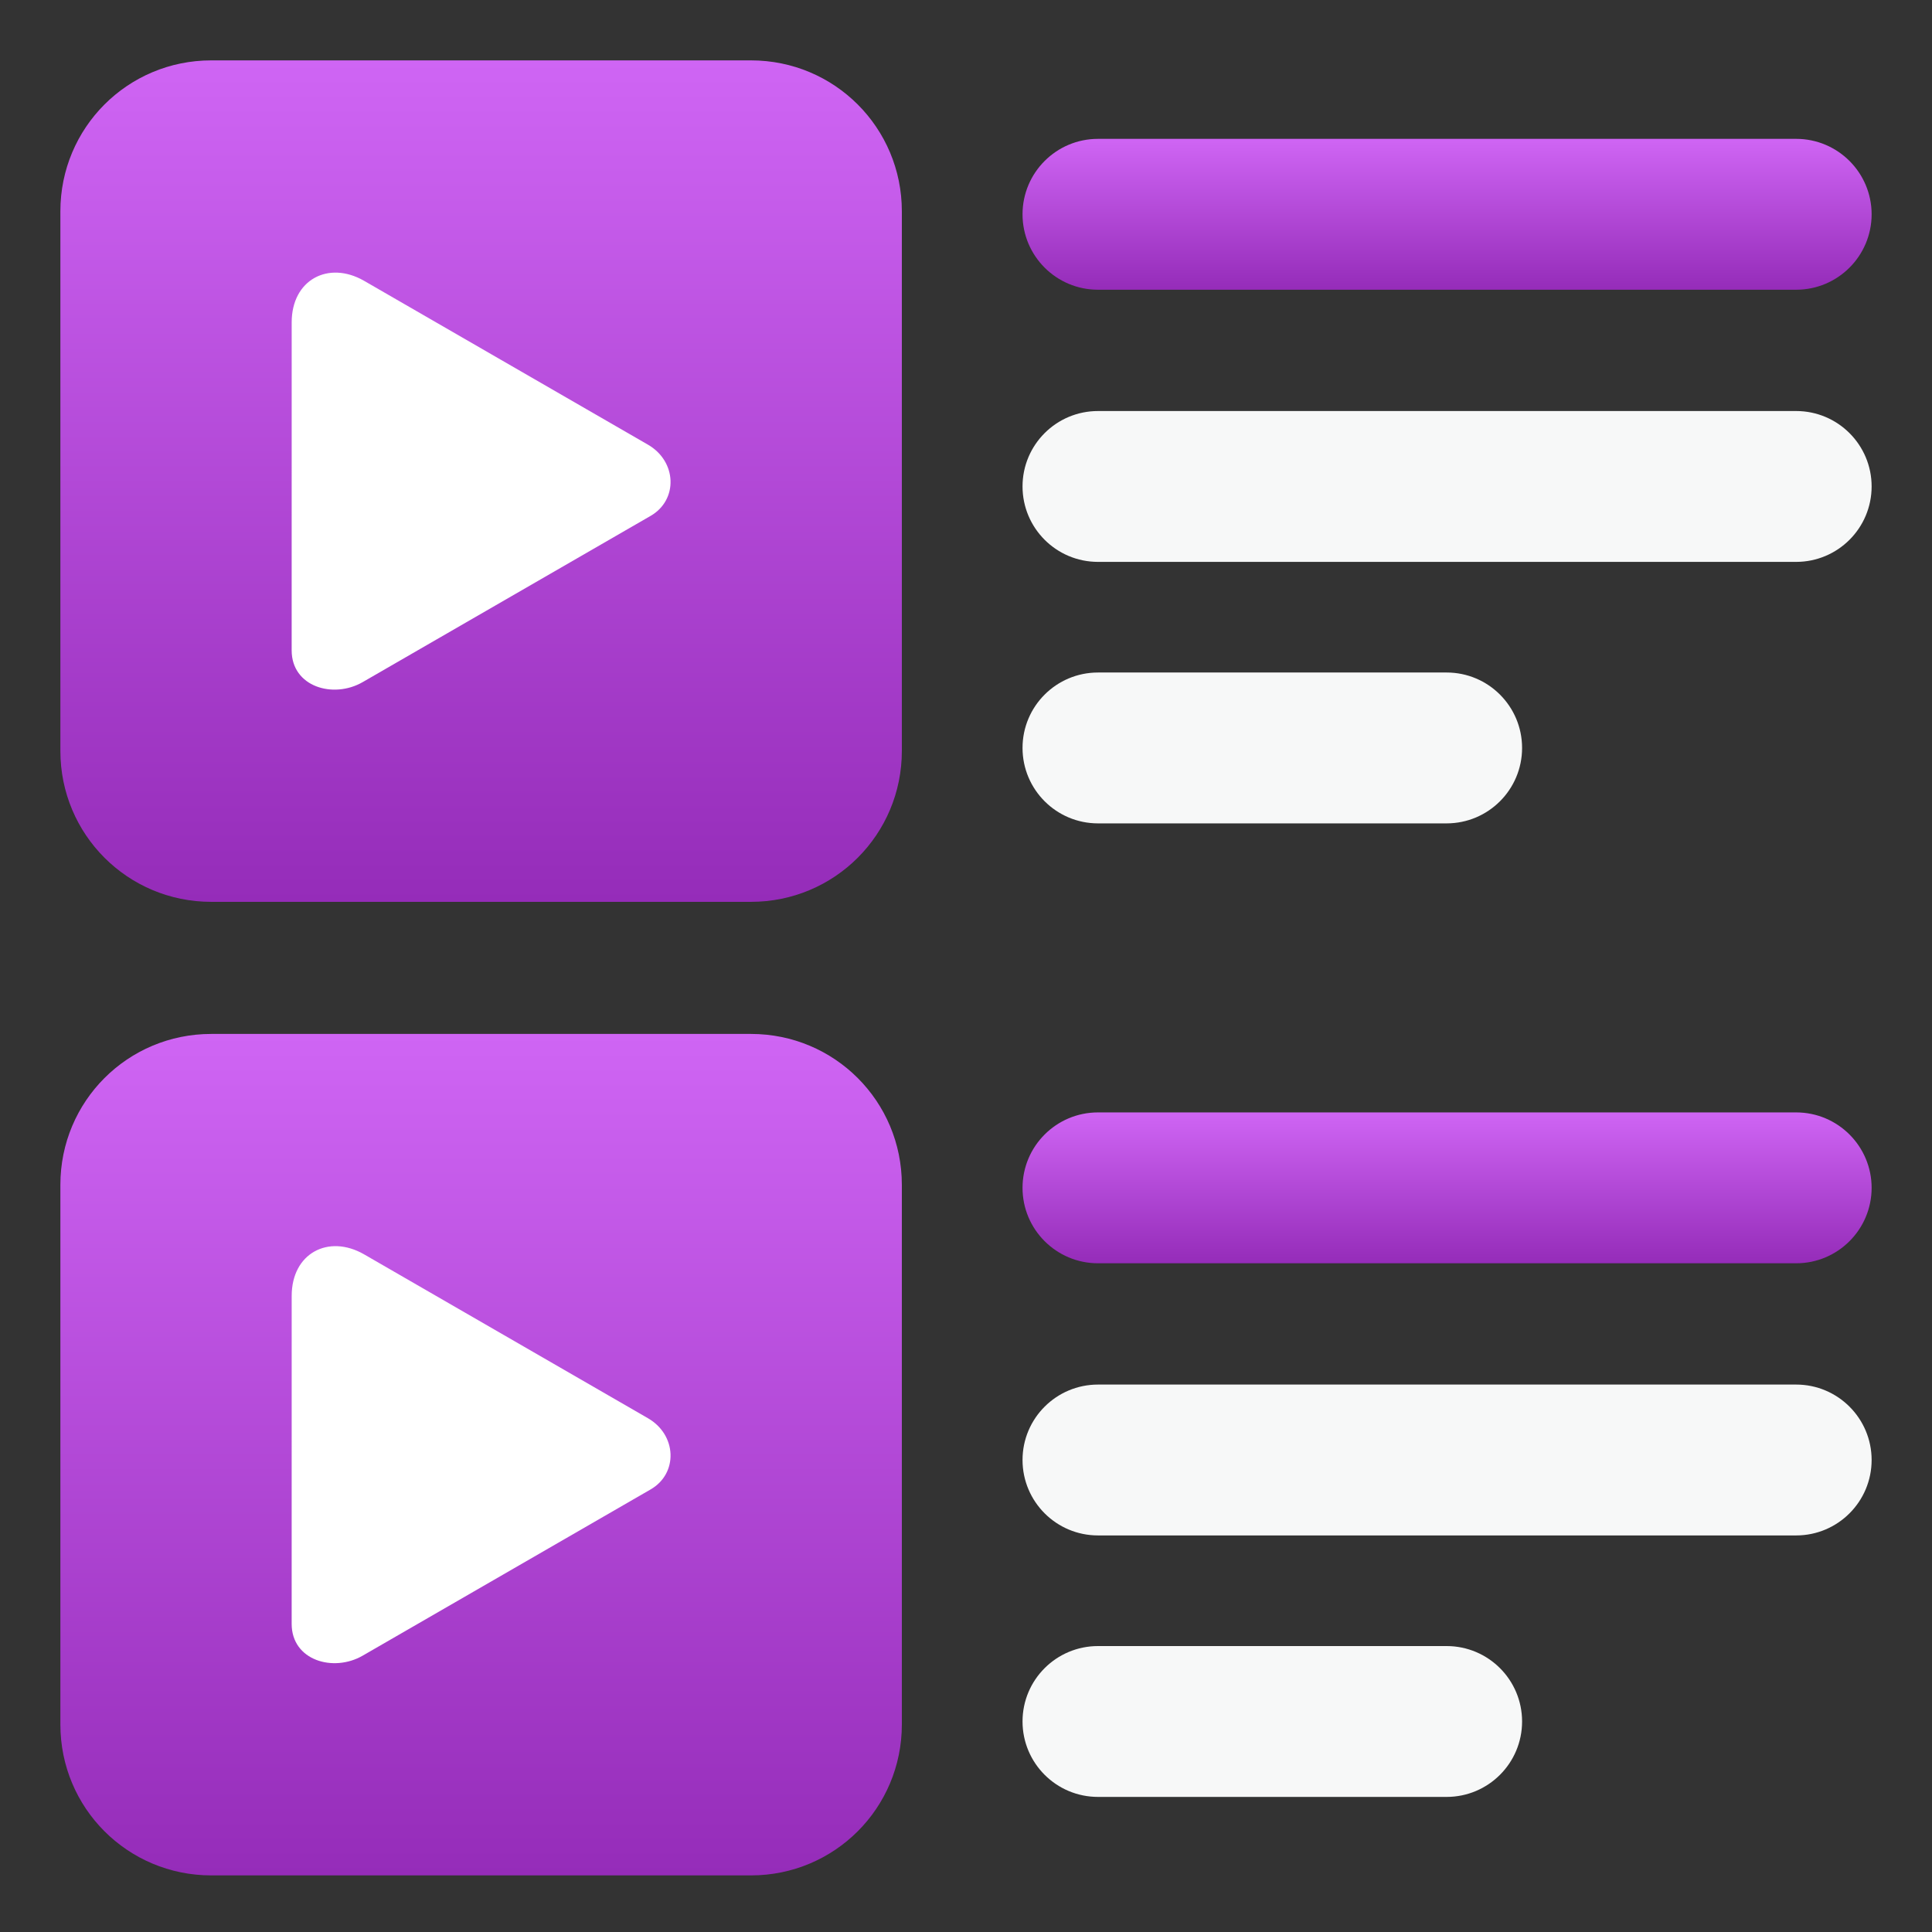 <svg width="88" height="88" viewBox="0 0 88 88" fill="none" xmlns="http://www.w3.org/2000/svg">
<rect x="0" y="0" width="88" height="88" fill="#333333" stroke="none"/>
<path d="M9.625 2.75H34.203C38.012 2.75 41.078 5.816 41.078 9.625V34.203C41.078 38.012 38.012 41.078 34.203 41.078H9.625C5.816 41.078 2.75 38.012 2.75 34.203V9.625C2.75 5.816 5.816 2.75 9.625 2.75Z" fill="url(#paint0_linear_2812_3122)"/>
<path d="M9.625 47.094H34.203C38.012 47.094 41.078 50.16 41.078 53.969V78.547C41.078 82.356 38.012 85.422 34.203 85.422H9.625C5.816 85.422 2.75 82.356 2.75 78.547V53.969C2.75 50.16 5.816 47.094 9.625 47.094Z" fill="url(#paint1_linear_2812_3122)"/>
<path d="M50.016 13.197C48.116 13.199 46.575 11.66 46.575 9.761C46.576 7.862 48.116 6.323 50.016 6.325H81.814C83.711 6.326 85.249 7.864 85.25 9.761C85.249 11.658 83.711 13.196 81.814 13.197H50.016Z" fill="url(#paint2_linear_2812_3122)"/>
<path d="M50.016 18.722C48.116 18.72 46.575 20.258 46.575 22.157C46.576 24.057 48.116 25.595 50.016 25.593H81.814C83.711 25.592 85.249 24.055 85.25 22.157C85.249 20.26 83.711 18.723 81.814 18.722H50.016Z" fill="#F7F8F8"/>
<path d="M50.016 30.632C48.116 30.63 46.575 32.169 46.575 34.068C46.576 35.967 48.116 37.505 50.016 37.504H65.893C67.79 37.502 69.328 35.965 69.329 34.068C69.328 32.17 67.79 30.633 65.893 30.632H50.016Z" fill="#F7F8F8"/>
<path d="M13.286 14.683L13.285 29.624C13.285 31.285 15.182 31.841 16.518 31.07L29.637 23.496C30.892 22.771 30.836 21.018 29.513 20.254L16.574 12.785C14.955 11.862 13.286 12.743 13.286 14.683Z" fill="white"/>
<path d="M13.286 59.027L13.285 73.967C13.285 75.629 15.182 76.185 16.518 75.414L29.637 67.84C30.892 67.115 30.836 65.362 29.513 64.598L16.574 57.128C14.955 56.205 13.286 57.087 13.286 59.027Z" fill="white"/>
<path d="M50.016 57.541C48.116 57.542 46.575 56.004 46.575 54.105C46.576 52.206 48.116 50.667 50.016 50.669H81.814C83.711 50.67 85.249 52.208 85.25 54.105C85.249 56.002 83.711 57.54 81.814 57.541H50.016Z" fill="url(#paint3_linear_2812_3122)"/>
<path d="M50.016 63.065C48.116 63.064 46.575 64.602 46.575 66.501C46.576 68.4 48.116 69.939 50.016 69.937H81.814C83.711 69.936 85.249 68.398 85.25 66.501C85.249 64.604 83.711 63.066 81.814 63.065H50.016Z" fill="#F7F8F8"/>
<path d="M50.016 74.976C48.116 74.974 46.575 76.512 46.575 78.411C46.576 80.311 48.116 81.849 50.016 81.847H65.893C67.79 81.846 69.328 80.309 69.329 78.411C69.328 76.514 67.79 74.977 65.893 74.976H50.016Z" fill="#F7F8F8"/>
<defs>
<linearGradient id="paint0_linear_2812_3122" x1="21.914" y1="2.75" x2="21.914" y2="41.078" gradientUnits="userSpaceOnUse">
<stop stop-color="#CF65F4"/>
<stop offset="1" stop-color="#952CB9"/>
</linearGradient>
<linearGradient id="paint1_linear_2812_3122" x1="21.914" y1="47.094" x2="21.914" y2="85.422" gradientUnits="userSpaceOnUse">
<stop stop-color="#CF65F4"/>
<stop offset="1" stop-color="#952CB9"/>
</linearGradient>
<linearGradient id="paint2_linear_2812_3122" x1="65.912" y1="6.325" x2="65.912" y2="13.197" gradientUnits="userSpaceOnUse">
<stop stop-color="#CF65F4"/>
<stop offset="1" stop-color="#952CB9"/>
</linearGradient>
<linearGradient id="paint3_linear_2812_3122" x1="65.912" y1="50.669" x2="65.912" y2="57.541" gradientUnits="userSpaceOnUse">
<stop stop-color="#CF65F4"/>
<stop offset="1" stop-color="#952CB9"/>
</linearGradient>
</defs>
</svg>
